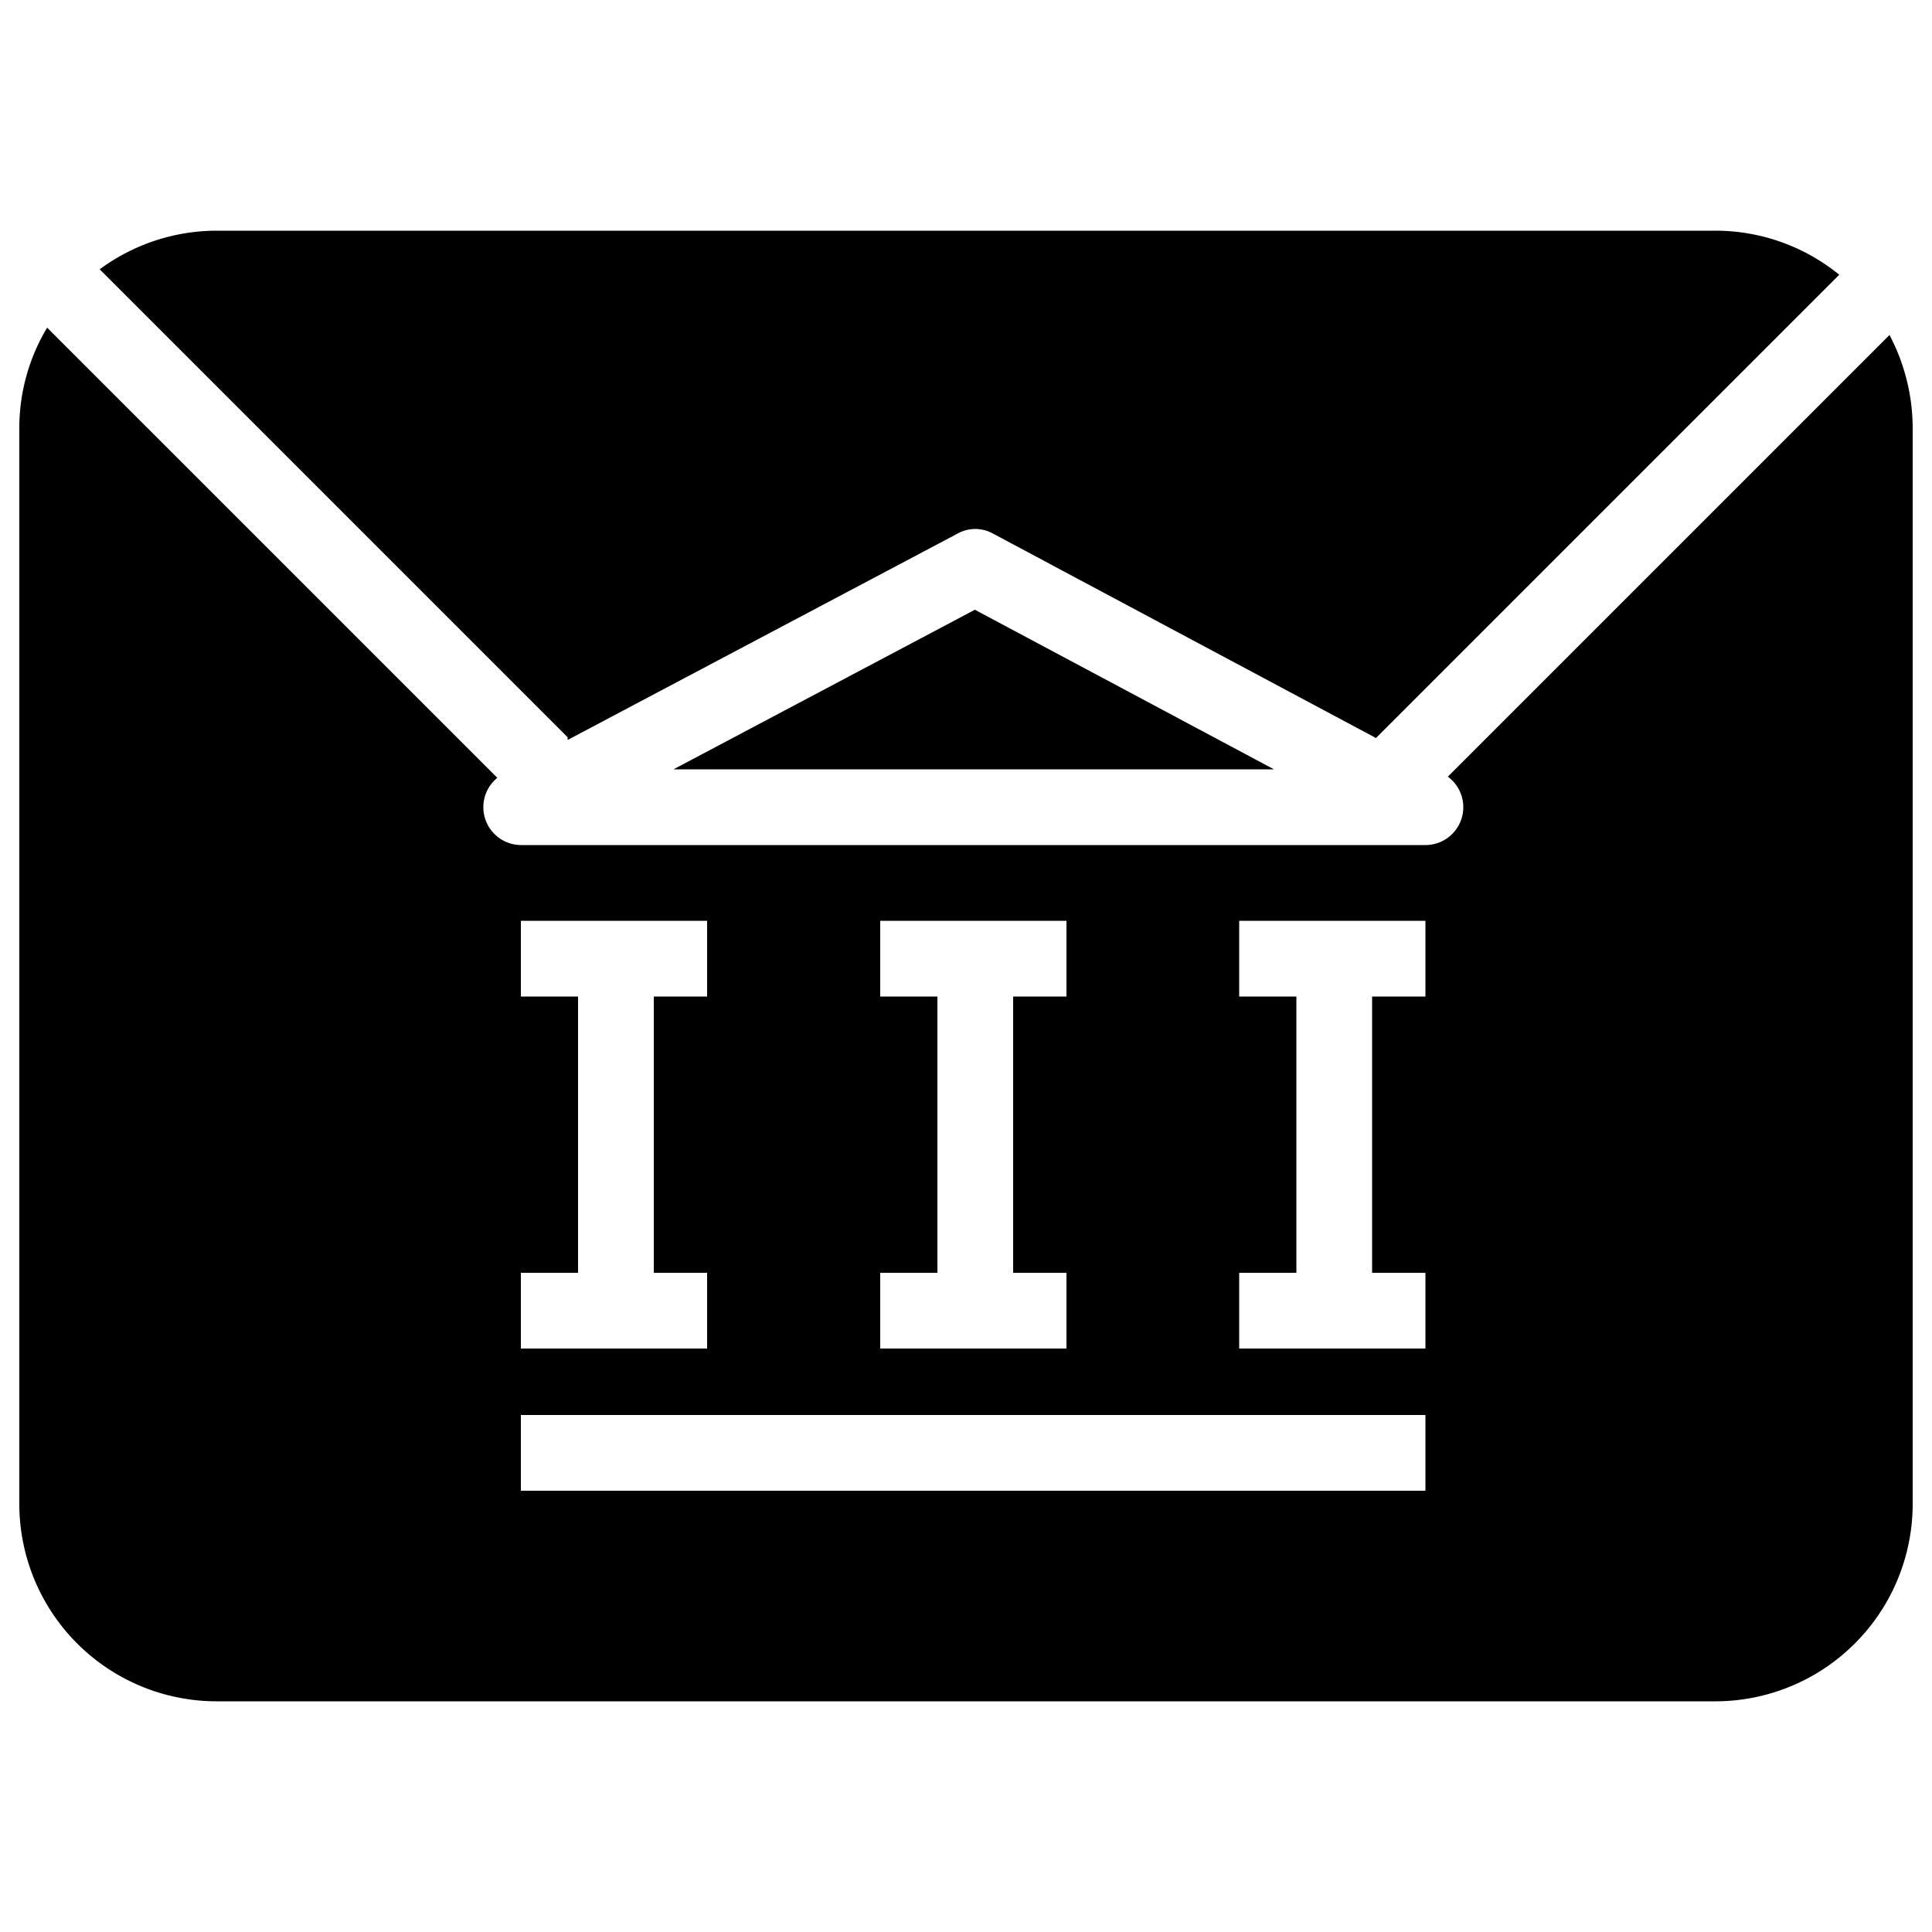 <svg xmlns="http://www.w3.org/2000/svg" viewBox="0 0 500 500">
  <g id="contact-email-school">
    <path id="bottom" d="M489,86.7,374.7,201a9.8,9.8,0,0,1-5.8,17.7H134.8a9.8,9.8,0,0,1-6.1-17.4L12.2,84.8a50.4,50.4,0,0,0-7.2,26V389.2a51.1,51.1,0,0,0,51.1,51.1H443.9A51.1,51.1,0,0,0,495,389.2V110.8A51.8,51.8,0,0,0,489,86.7ZM227.8,329.4h14.8V257.9H227.8V238.3H276v19.6H262.2v71.5H276V349H227.8Zm-93,0h14.8V257.9H134.8V238.3H183v19.6H169.2v71.5H183V349H134.8Zm234.1,56.4H134.8V366.2H368.9Zm0-127.9H355.1v71.5h13.8V349H320.7V329.4h14.8V257.9H320.7V238.3h48.2Z"/>
    <polygon id="mid" points="174.3 199.1 329.7 199.1 252.3 157.8 174.3 199.1"/>
    <path id="top" d="M146.9,191.5l100.9-53.4a9.4,9.4,0,0,1,9.2,0L356.1,191,476,71.1a50.8,50.8,0,0,0-32.1-11.4H56.1a51,51,0,0,0-30.3,10L146.9,190.8Z"/>
  </g>
</svg>
